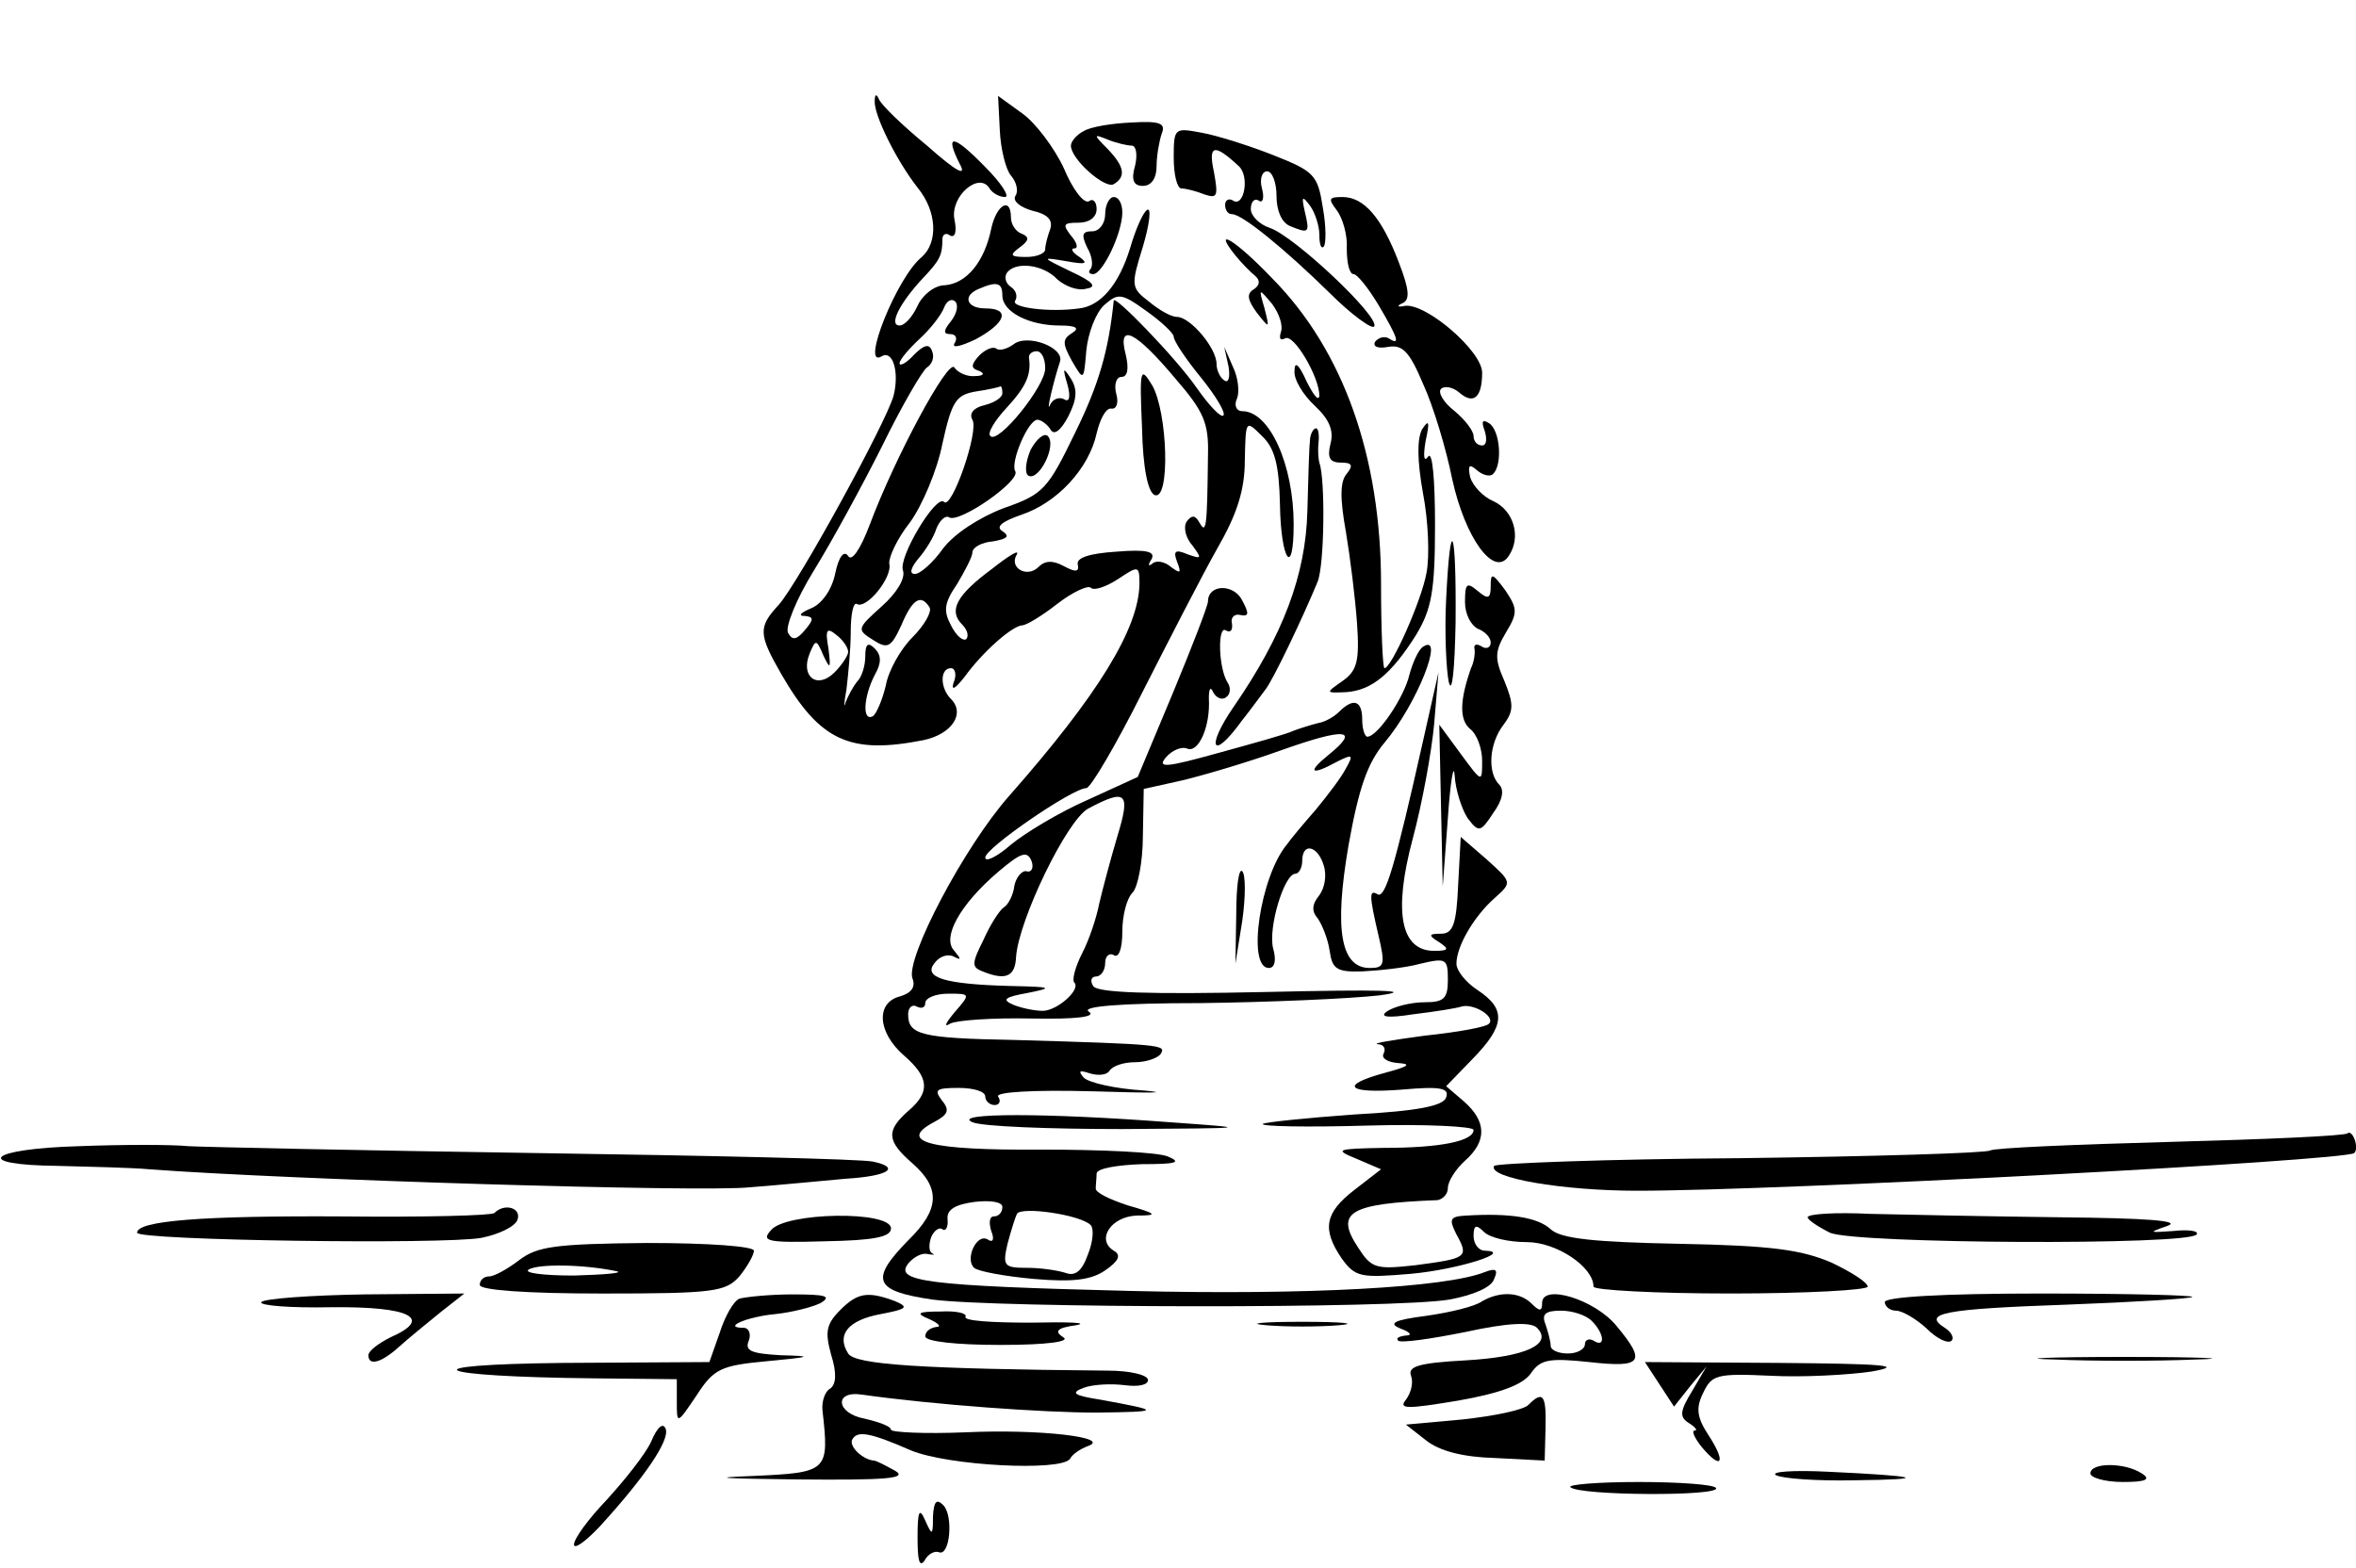<?xml version="1.0" standalone="no"?>
<!DOCTYPE svg PUBLIC "-//W3C//DTD SVG 20010904//EN"
 "http://www.w3.org/TR/2001/REC-SVG-20010904/DTD/svg10.dtd">
<svg version="1.0" xmlns="http://www.w3.org/2000/svg"
 width="275pt" height="183pt" viewBox="0 0 275 183"
 preserveAspectRatio="xMidYMid meet">
<g transform="translate(0,183) scale(0.1,-0.1)"
fill="#000000" stroke="none">
<path d="M1021 1712 c-1 -16 25 -69 50 -101 23 -28 24 -64 5 -81 -29 -23 -72
-131 -47 -116 13 8 21 -18 14 -46 -9 -32 -111 -218 -134 -244 -24 -26 -24 -34
3 -81 45 -78 80 -94 166 -77 33 7 49 31 32 48 -13 13 -13 36 0 36 5 0 7 -8 3
-17 -3 -10 2 -7 13 7 21 29 55 59 67 60 5 0 23 11 41 25 18 14 36 22 39 19 4
-4 18 1 32 10 24 16 25 16 25 -6 -1 -52 -48 -129 -152 -247 -53 -60 -121 -190
-113 -213 4 -10 -1 -17 -14 -21 -29 -7 -27 -42 4 -69 30 -26 31 -43 5 -65 -26
-23 -25 -35 5 -61 33 -29 32 -54 -5 -90 -45 -46 -40 -59 28 -69 73 -10 542
-11 604 0 27 5 49 14 52 24 5 11 2 13 -11 8 -45 -18 -206 -27 -413 -22 -241 6
-278 11 -259 33 6 7 16 12 22 10 7 -1 9 -1 5 1 -4 2 -4 11 -1 19 3 7 9 12 13
9 4 -3 7 3 6 12 -1 11 9 17 32 20 18 2 32 0 32 -6 0 -6 -4 -11 -10 -11 -5 0
-6 -7 -3 -17 4 -10 2 -14 -4 -10 -13 8 -27 -23 -16 -33 4 -4 36 -10 70 -13 46
-4 67 -1 83 10 16 11 19 18 10 23 -21 13 -3 40 27 41 25 0 24 2 -11 12 -21 7
-38 15 -37 20 0 4 1 12 1 17 0 6 24 10 53 11 40 0 47 2 30 9 -12 5 -78 8 -148
8 -130 -1 -168 9 -125 32 17 9 19 14 9 26 -9 12 -6 14 20 14 17 0 31 -4 31
-10 0 -5 5 -10 11 -10 5 0 8 4 4 10 -3 5 39 8 112 6 65 -2 91 -2 58 1 -33 2
-64 9 -70 15 -7 8 -5 9 7 5 10 -3 20 -2 23 3 4 6 17 10 30 10 13 0 27 5 30 10
6 10 3 11 -172 16 -108 2 -123 6 -123 30 0 8 5 12 10 9 6 -3 10 -1 10 4 0 6
12 11 27 11 26 0 26 0 7 -22 -10 -12 -13 -18 -5 -13 7 4 50 7 95 6 53 -1 76 2
67 8 -10 6 36 10 130 10 79 1 173 5 209 9 44 6 1 7 -131 4 -137 -3 -199 -1
-203 7 -4 6 -2 11 3 11 6 0 11 7 11 16 0 8 5 12 10 9 6 -4 10 8 10 27 0 19 5
39 12 46 6 6 12 36 12 66 l1 55 45 10 c25 6 76 21 115 35 76 27 93 25 56 -5
-26 -21 -21 -25 10 -8 18 9 19 8 10 -8 -5 -10 -21 -31 -35 -48 -14 -16 -30
-35 -34 -41 -31 -37 -47 -144 -21 -144 7 0 9 9 5 23 -6 24 13 87 26 87 4 0 8
7 8 15 0 22 18 18 25 -5 4 -12 1 -27 -5 -35 -9 -11 -9 -19 -2 -27 5 -7 12 -24
14 -38 3 -21 8 -25 38 -24 19 1 50 4 68 9 30 7 32 6 32 -19 0 -22 -5 -26 -27
-26 -16 0 -35 -5 -43 -10 -11 -7 -2 -9 30 -4 25 3 50 7 56 9 14 4 40 -12 32
-20 -3 -4 -37 -10 -75 -14 -37 -5 -62 -9 -55 -10 7 0 10 -5 7 -11 -3 -5 4 -10
17 -11 16 -1 12 -4 -14 -11 -56 -15 -46 -25 18 -20 45 4 56 2 52 -9 -3 -10
-33 -16 -107 -20 -56 -4 -104 -9 -107 -11 -3 -3 52 -4 121 -2 69 2 125 -1 125
-5 0 -13 -38 -21 -105 -21 -56 -1 -58 -2 -31 -13 l28 -12 -31 -24 c-35 -27
-38 -46 -15 -80 16 -22 22 -23 81 -18 55 5 121 26 86 27 -7 0 -13 8 -13 17 0
13 3 14 12 5 7 -7 29 -12 50 -12 35 0 78 -29 78 -52 0 -4 72 -8 160 -8 88 0
160 4 160 8 0 5 -19 17 -42 28 -35 15 -70 20 -177 22 -101 2 -139 6 -151 17
-15 14 -48 19 -98 16 -20 -1 -21 -4 -12 -22 15 -27 12 -28 -48 -36 -46 -5 -51
-4 -67 21 -27 41 -10 51 93 55 6 1 12 7 12 14 0 8 9 22 20 32 26 23 25 46 -1
69 l-21 18 31 32 c38 39 39 58 6 80 -14 9 -25 23 -25 31 0 20 20 55 45 77 20
18 20 18 -10 45 l-30 26 -3 -56 c-2 -46 -6 -57 -20 -57 -15 0 -15 -2 -2 -10
12 -8 11 -10 -6 -10 -39 0 -48 45 -25 131 11 41 22 101 25 134 l5 60 -18 -80
c-33 -147 -44 -184 -53 -179 -10 6 -10 -1 1 -48 8 -34 7 -38 -10 -38 -34 0
-42 44 -25 143 12 67 22 96 42 120 38 45 71 129 45 112 -5 -3 -12 -18 -16 -33
-6 -26 -37 -72 -49 -72 -3 0 -6 9 -6 20 0 22 -10 26 -27 9 -6 -6 -17 -12 -24
-13 -8 -2 -21 -6 -29 -9 -8 -4 -48 -15 -88 -26 -61 -17 -72 -18 -61 -5 7 8 18
13 25 10 13 -5 27 26 25 59 0 11 2 14 5 7 3 -6 10 -10 15 -6 5 3 6 11 2 17
-11 17 -12 68 -2 61 5 -3 8 0 7 8 -2 7 3 12 10 10 10 -2 10 2 2 17 -10 20 -40
19 -40 -1 0 -5 -19 -54 -41 -107 l-41 -98 -59 -27 c-32 -14 -72 -38 -89 -52
-16 -14 -30 -21 -30 -15 0 11 102 81 118 81 5 0 35 51 66 113 31 61 70 137 87
167 23 40 32 68 32 103 1 47 1 47 20 28 15 -14 20 -34 21 -80 1 -65 16 -87 16
-23 0 69 -28 132 -60 132 -7 0 -10 7 -6 15 3 8 1 25 -5 37 l-10 23 5 -23 c2
-12 0 -20 -5 -16 -5 3 -9 12 -9 19 0 19 -31 55 -46 55 -7 0 -21 8 -33 18 -21
16 -21 19 -7 64 8 27 10 46 5 43 -5 -3 -14 -24 -20 -45 -13 -42 -34 -67 -59
-70 -35 -5 -81 1 -75 9 3 5 1 12 -5 16 -6 4 -8 11 -5 16 9 14 42 11 59 -7 9
-8 24 -14 34 -11 13 2 8 8 -18 20 -35 17 -35 17 -5 12 22 -4 26 -3 15 5 -8 5
-11 10 -6 10 5 0 3 7 -4 15 -10 13 -9 15 9 15 12 0 21 6 21 16 0 8 -4 13 -9 9
-6 -3 -19 14 -29 38 -11 24 -33 53 -48 64 l-29 21 2 -40 c1 -22 7 -46 13 -53
7 -8 9 -19 5 -24 -3 -6 6 -13 20 -17 18 -4 24 -11 21 -21 -3 -8 -6 -19 -6 -24
0 -5 -10 -9 -22 -9 -19 0 -20 2 -8 11 11 8 12 12 3 16 -7 2 -13 11 -13 19 0
25 -17 15 -23 -13 -8 -39 -29 -64 -54 -66 -12 0 -26 -11 -32 -24 -6 -13 -15
-23 -21 -23 -13 0 0 26 27 55 20 21 23 27 23 46 0 5 4 8 9 4 6 -3 8 5 5 19 -5
27 29 56 41 36 3 -5 11 -10 18 -10 6 0 -4 16 -23 35 -37 38 -48 40 -30 4 9
-16 -3 -10 -38 21 -28 23 -53 47 -56 54 -3 7 -5 6 -5 -2z m149 -227 c0 -19 31
-35 67 -35 19 0 24 -3 14 -9 -11 -7 -11 -12 0 -32 14 -24 14 -24 17 12 2 20
11 44 21 53 16 14 20 14 49 -7 17 -12 32 -26 32 -30 0 -5 14 -26 32 -48 17
-21 29 -41 26 -44 -3 -3 -17 12 -31 32 -25 36 -97 110 -97 102 -6 -58 -17 -97
-45 -154 -32 -66 -37 -72 -83 -88 -29 -11 -58 -30 -71 -47 -12 -17 -27 -30
-33 -30 -7 0 -5 7 4 18 8 9 18 25 21 35 4 10 11 16 15 13 12 -7 84 43 77 54
-6 10 15 60 26 60 4 0 11 -5 15 -11 4 -8 12 -2 21 15 10 20 11 31 3 44 -9 14
-10 13 -4 -7 4 -15 2 -21 -4 -17 -6 3 -13 0 -16 -6 -6 -14 4 28 11 49 7 17
-38 34 -54 21 -7 -5 -16 -8 -20 -5 -4 3 -13 -1 -20 -8 -10 -11 -10 -15 0 -18
7 -3 5 -6 -5 -6 -9 -1 -20 4 -24 10 -7 11 -69 -104 -99 -184 -11 -29 -21 -43
-25 -36 -5 7 -11 -1 -15 -20 -4 -20 -16 -36 -28 -41 -12 -5 -16 -9 -8 -9 11
-1 11 -4 1 -16 -10 -12 -15 -13 -20 -4 -4 6 9 39 30 73 21 34 57 100 80 146
23 47 47 88 52 91 6 4 9 12 6 19 -3 9 -9 8 -21 -4 -9 -10 -17 -14 -17 -10 0 4
11 17 24 29 13 12 25 28 28 36 3 8 9 11 13 7 4 -4 2 -14 -5 -23 -9 -11 -9 -15
-1 -15 7 0 9 -5 5 -11 -3 -6 8 -3 25 5 35 19 41 36 11 36 -22 0 -27 15 -7 23
21 9 27 7 27 -8z m202 -97 c33 -38 39 -52 38 -89 -1 -86 -2 -93 -10 -79 -5 9
-9 9 -15 1 -4 -7 -1 -19 7 -28 11 -15 11 -16 -6 -10 -14 6 -17 4 -12 -9 5 -13
4 -14 -7 -6 -8 7 -18 8 -22 4 -5 -4 -5 -1 -1 5 5 9 -5 12 -41 9 -31 -2 -47 -7
-45 -15 2 -9 -3 -9 -16 -2 -13 7 -22 7 -30 -1 -13 -13 -35 -1 -25 15 3 6 -10
-2 -29 -17 -42 -31 -51 -49 -35 -65 6 -6 8 -13 5 -17 -4 -3 -12 4 -18 16 -9
17 -8 26 7 48 9 15 18 32 18 37 0 6 11 12 24 13 17 3 20 6 11 12 -8 5 -1 11
22 19 42 14 79 54 88 95 4 17 11 30 17 29 6 -1 9 6 6 17 -3 11 0 20 6 20 7 0
9 9 5 26 -10 38 11 28 58 -28z m-152 12 c0 -21 -55 -89 -64 -79 -4 3 5 18 19
33 23 25 29 39 26 59 0 4 4 7 9 7 6 0 10 -9 10 -20z m-50 -29 c0 -5 -9 -11
-21 -14 -13 -3 -18 -10 -14 -17 8 -13 -24 -105 -33 -96 -9 10 -54 -65 -48 -80
3 -9 -7 -26 -25 -42 -29 -26 -29 -27 -10 -39 17 -11 21 -9 33 17 13 31 23 37
33 21 3 -5 -6 -21 -20 -35 -14 -14 -28 -39 -31 -56 -4 -17 -11 -33 -15 -36
-13 -7 -11 23 2 48 8 14 8 23 0 31 -8 8 -11 5 -11 -9 0 -11 -4 -24 -9 -29 -5
-6 -11 -17 -14 -25 -2 -8 -2 -1 1 15 2 17 5 47 5 67 0 21 3 35 7 33 11 -7 42
31 38 47 -1 7 9 29 24 48 14 19 32 61 38 92 11 50 16 57 39 61 14 2 27 5 29 6
1 0 2 -3 2 -8z m-180 -302 c0 -4 -7 -15 -16 -24 -20 -20 -40 -5 -29 22 7 17 8
17 16 -2 8 -17 9 -16 6 8 -4 22 -2 25 9 16 8 -6 14 -15 14 -20z m314 -216 c-8
-27 -17 -61 -21 -78 -3 -16 -12 -43 -20 -58 -8 -16 -12 -31 -9 -34 8 -8 -20
-33 -37 -33 -9 0 -24 3 -34 7 -14 6 -11 9 17 14 30 6 28 7 -20 8 -78 2 -103
10 -89 27 6 8 16 11 23 7 8 -4 8 -3 0 7 -15 15 6 54 52 93 26 22 33 24 38 12
3 -8 0 -14 -6 -12 -5 1 -12 -7 -14 -17 -1 -10 -7 -22 -12 -25 -5 -3 -16 -20
-24 -38 -14 -28 -14 -32 -1 -37 27 -11 38 -6 39 17 3 43 59 159 84 173 45 24
50 19 34 -33z m-31 -453 c4 -4 3 -19 -3 -34 -7 -20 -15 -26 -26 -22 -9 3 -29
6 -45 6 -27 0 -29 2 -23 28 4 15 9 31 11 35 5 9 74 -1 86 -13z"/>
<path d="M1203 1305 c-6 -14 -7 -27 -3 -30 12 -8 34 35 23 46 -4 4 -13 -3 -20
-16z"/>
<path d="M1333 1331 c1 -48 7 -76 15 -79 18 -6 15 96 -3 128 -14 23 -15 20
-12 -49z"/>
<path d="M1265 1677 c-8 -4 -15 -12 -15 -17 0 -16 40 -51 50 -45 15 9 12 21
-7 41 -17 17 -17 18 0 11 10 -4 23 -7 28 -7 5 0 7 -10 4 -23 -5 -17 -2 -24 9
-24 10 0 16 9 16 23 0 12 3 29 6 38 5 12 -2 15 -35 13 -23 -1 -48 -5 -56 -10z"/>
<path d="M1370 1646 c0 -20 4 -36 9 -36 5 0 17 -3 27 -7 15 -5 16 -2 11 26 -7
32 0 34 29 7 13 -12 6 -49 -7 -40 -5 3 -9 0 -9 -5 0 -6 3 -11 8 -11 12 0 62
-41 114 -92 26 -26 50 -43 52 -39 7 11 -94 106 -122 115 -12 4 -22 14 -22 22
0 8 4 13 9 10 5 -4 7 3 4 14 -3 11 0 20 6 20 6 0 11 -13 11 -29 0 -17 6 -31
16 -35 22 -9 23 -8 17 17 -4 18 -3 19 6 7 6 -8 11 -24 11 -34 0 -11 2 -17 5
-14 3 3 3 24 -1 46 -6 38 -10 42 -58 61 -28 11 -66 23 -83 26 -32 6 -33 6 -33
-29z"/>
<path d="M1290 1580 c0 -11 -7 -20 -15 -20 -12 0 -13 -4 -6 -19 6 -10 7 -21 4
-25 -3 -3 -2 -6 3 -6 11 0 34 48 34 72 0 10 -4 18 -10 18 -5 0 -10 -9 -10 -20z"/>
<path d="M1560 1585 c7 -9 13 -29 12 -45 0 -17 3 -30 8 -30 4 0 17 -16 29 -36
23 -39 26 -48 12 -39 -5 3 -12 1 -16 -4 -3 -6 4 -8 15 -6 17 3 25 -5 41 -43
12 -26 27 -76 34 -111 15 -69 49 -116 66 -90 15 22 6 53 -18 64 -12 5 -24 18
-27 28 -3 14 -1 16 8 8 7 -6 16 -8 19 -4 11 11 8 51 -5 59 -8 5 -9 2 -5 -9 3
-10 2 -17 -3 -17 -6 0 -10 5 -10 11 0 6 -10 19 -22 29 -13 10 -20 22 -16 26 4
4 14 2 21 -4 17 -15 27 -6 27 23 0 25 -65 81 -90 78 -9 -2 -10 0 -3 3 9 4 8
16 -4 47 -20 53 -41 77 -66 77 -16 0 -17 -2 -7 -15z"/>
<path d="M1441 1533 c8 -10 19 -21 24 -25 6 -5 6 -11 -2 -16 -8 -5 -7 -12 4
-27 15 -19 15 -19 9 5 -7 24 -7 24 9 5 8 -11 13 -25 10 -33 -2 -7 -1 -10 5 -7
10 6 40 -45 40 -67 -1 -7 -7 1 -15 17 -9 20 -14 24 -14 12 -1 -10 10 -28 24
-41 17 -16 22 -29 18 -44 -4 -16 -1 -22 12 -22 13 0 15 -3 7 -13 -8 -9 -8 -29
-1 -68 5 -30 11 -78 13 -107 3 -44 0 -55 -17 -67 -20 -14 -20 -14 4 -13 30 2
53 21 82 67 18 30 22 51 22 128 0 53 -3 87 -8 80 -5 -7 -6 0 -3 18 5 23 4 26
-4 14 -6 -11 -6 -36 1 -75 6 -31 8 -73 4 -93 -6 -33 -41 -111 -49 -111 -2 0
-4 44 -4 98 0 149 -44 273 -127 357 -43 45 -70 61 -44 28z"/>
<path d="M1529 1315 c-1 -8 -2 -45 -3 -82 -2 -74 -28 -144 -86 -228 -33 -48
-25 -64 9 -17 12 15 24 32 28 37 9 11 45 87 61 126 8 20 9 120 2 139 -1 3 -2
13 -1 23 1 9 0 17 -3 17 -3 0 -7 -7 -7 -15z"/>
<path d="M1688 1131 c-2 -38 0 -82 3 -97 4 -16 7 15 8 69 1 112 -6 130 -11 28z"/>
<path d="M1740 1146 c0 -15 -3 -16 -15 -6 -13 11 -15 9 -15 -13 0 -14 7 -27
15 -31 8 -3 15 -10 15 -16 0 -6 -5 -8 -10 -5 -6 4 -10 3 -9 -2 1 -4 0 -15 -4
-23 -13 -37 -14 -60 -1 -71 8 -6 14 -23 14 -37 0 -26 0 -26 -25 8 l-25 34 2
-95 2 -94 6 80 c3 44 7 66 8 49 1 -16 8 -38 15 -49 13 -17 15 -17 30 6 11 15
13 27 7 33 -14 14 -12 48 5 70 12 16 12 24 1 51 -12 27 -11 35 2 57 14 23 13
28 -1 49 -15 20 -17 21 -17 5z"/>
<path d="M1443 763 l-1 -58 8 50 c4 28 4 54 0 58 -4 4 -7 -18 -7 -50z"/>
<path d="M1135 520 c11 -5 90 -8 175 -8 153 1 153 1 55 8 -144 11 -255 11
-230 0z"/>
<path d="M2740 507 c-3 -3 -96 -7 -207 -10 -111 -3 -205 -7 -210 -10 -4 -3
-136 -7 -292 -9 -155 -1 -285 -6 -287 -9 -8 -14 80 -29 167 -29 168 0 827 35
837 44 6 6 -2 28 -8 23z"/>
<path d="M92 492 c-106 -3 -126 -22 -24 -23 37 -1 85 -2 107 -4 159 -12 644
-27 700 -21 39 3 89 8 112 10 50 3 65 13 32 20 -13 3 -190 7 -394 10 -203 3
-386 7 -405 8 -19 2 -77 2 -128 0z"/>
<path d="M577 414 c-3 -3 -82 -5 -176 -4 -165 1 -241 -5 -241 -19 0 -9 358
-14 402 -6 20 4 39 13 42 21 5 14 -15 20 -27 8z"/>
<path d="M2110 409 c0 -3 12 -11 26 -18 29 -13 420 -15 428 -2 3 4 -9 6 -27 4
-29 -2 -30 -2 -7 6 17 6 -25 9 -125 10 -82 1 -183 3 -222 4 -40 2 -73 0 -73
-4z"/>
<path d="M900 394 c-12 -13 -5 -15 63 -13 57 1 77 5 77 15 0 21 -123 19 -140
-2z"/>
<path d="M606 359 c-13 -10 -29 -19 -35 -19 -6 0 -11 -4 -11 -10 0 -6 54 -10
143 -10 130 0 144 2 160 20 9 11 17 25 17 30 0 5 -51 9 -125 9 -107 -1 -128
-4 -149 -20z m114 -13 c8 -2 -14 -4 -50 -5 -36 0 -59 3 -53 7 12 7 65 6 103
-2z"/>
<path d="M305 310 c-3 -4 34 -7 82 -6 92 1 119 -13 69 -35 -14 -7 -26 -16 -26
-21 0 -13 15 -9 36 10 10 9 32 27 48 40 l28 22 -116 -1 c-64 -1 -118 -5 -121
-9z"/>
<path d="M863 314 c-7 -3 -17 -21 -23 -40 l-12 -34 -171 -1 c-184 -2 -155 -16
36 -18 l97 -1 0 -26 c0 -27 0 -27 23 7 20 31 28 35 82 40 53 5 55 6 16 7 -34
2 -42 5 -37 17 3 8 0 15 -6 15 -26 0 4 13 37 16 19 2 43 8 53 13 13 8 6 10
-33 10 -27 0 -55 -3 -62 -5z"/>
<path d="M981 301 c-17 -17 -18 -26 -11 -52 7 -22 6 -35 -1 -40 -6 -3 -10 -15
-9 -25 8 -72 7 -73 -82 -77 -53 -2 -34 -3 52 -4 104 -1 130 1 115 10 -11 6
-22 12 -25 12 -13 1 -30 17 -25 25 6 10 20 8 68 -13 43 -18 175 -25 186 -10 3
6 13 12 21 15 28 10 -56 20 -143 16 -48 -2 -87 0 -87 3 0 4 -14 9 -31 13 -33
6 -36 33 -3 28 85 -12 212 -21 274 -21 76 1 76 2 5 15 -32 5 -36 8 -20 14 11
4 32 5 48 3 15 -2 27 0 27 6 0 6 -21 11 -47 11 -219 2 -295 7 -303 20 -14 22
0 39 38 46 31 6 33 8 17 15 -32 12 -44 10 -64 -10z"/>
<path d="M1730 311 c-8 -6 -37 -13 -65 -17 -39 -5 -45 -9 -30 -15 11 -4 14 -8
6 -8 -8 -1 -12 -3 -9 -6 3 -3 38 2 78 10 50 11 77 12 84 5 19 -19 -13 -34 -83
-38 -55 -3 -68 -7 -64 -18 3 -8 0 -20 -6 -28 -9 -11 1 -11 61 -1 51 9 76 19
85 32 11 16 21 18 68 13 62 -7 67 0 32 42 -25 31 -87 50 -87 27 0 -10 -3 -10
-12 -1 -14 14 -37 15 -58 3z m128 -23 c15 -15 16 -32 2 -23 -5 3 -10 1 -10 -4
0 -6 -9 -11 -20 -11 -11 0 -20 4 -20 9 0 5 -3 16 -6 25 -5 12 0 16 18 16 13 0
29 -5 36 -12z"/>
<path d="M2200 310 c0 -5 6 -10 13 -10 7 0 23 -9 36 -21 12 -12 25 -18 29 -14
3 3 0 10 -8 15 -27 17 -1 22 142 27 79 3 145 7 147 9 2 2 -77 4 -177 4 -115 0
-182 -4 -182 -10z"/>
<path d="M1085 290 c11 -5 14 -9 8 -9 -7 -1 -13 -5 -13 -11 0 -6 36 -10 88
-10 55 0 82 4 73 9 -11 7 -7 11 15 14 16 3 -8 4 -53 3 -44 0 -79 2 -76 7 2 4
-11 7 -29 6 -27 0 -30 -2 -13 -9z"/>
<path d="M1478 283 c23 -2 61 -2 85 0 23 2 4 4 -43 4 -47 0 -66 -2 -42 -4z"/>
<path d="M2398 243 c45 -2 119 -2 165 0 45 1 8 3 -83 3 -91 0 -128 -2 -82 -3z"/>
<path d="M1937 214 l17 -26 19 24 19 23 -17 -29 c-14 -23 -15 -30 -4 -37 8 -5
11 -9 7 -9 -4 0 0 -9 9 -20 23 -27 28 -17 7 15 -13 20 -15 31 -6 49 10 21 15
23 79 20 37 -2 91 1 118 5 39 7 14 9 -108 10 l-157 1 17 -26z"/>
<path d="M1784 190 c-6 -6 -40 -13 -77 -17 l-66 -6 23 -18 c16 -13 44 -20 81
-21 l58 -3 1 38 c1 39 -3 44 -20 27z"/>
<path d="M760 147 c-7 -15 -31 -45 -52 -68 -21 -22 -38 -45 -38 -52 0 -6 13 3
30 21 53 58 82 101 77 114 -3 8 -10 2 -17 -15z"/>
<path d="M2073 108 c7 -4 48 -7 92 -6 90 1 76 5 -32 10 -40 2 -67 0 -60 -4z"/>
<path d="M2440 110 c0 -5 17 -10 38 -10 27 0 33 3 22 10 -20 13 -60 13 -60 0z"/>
<path d="M1833 94 c9 -10 176 -11 170 -1 -2 4 -43 7 -90 7 -48 0 -83 -3 -80
-6z"/>
<path d="M1089 60 c0 -23 -1 -23 -9 -5 -7 16 -9 11 -9 -20 0 -26 2 -35 8 -27
4 8 12 12 17 10 13 -5 17 43 5 55 -8 8 -11 4 -12 -13z"/>
</g>
</svg>
